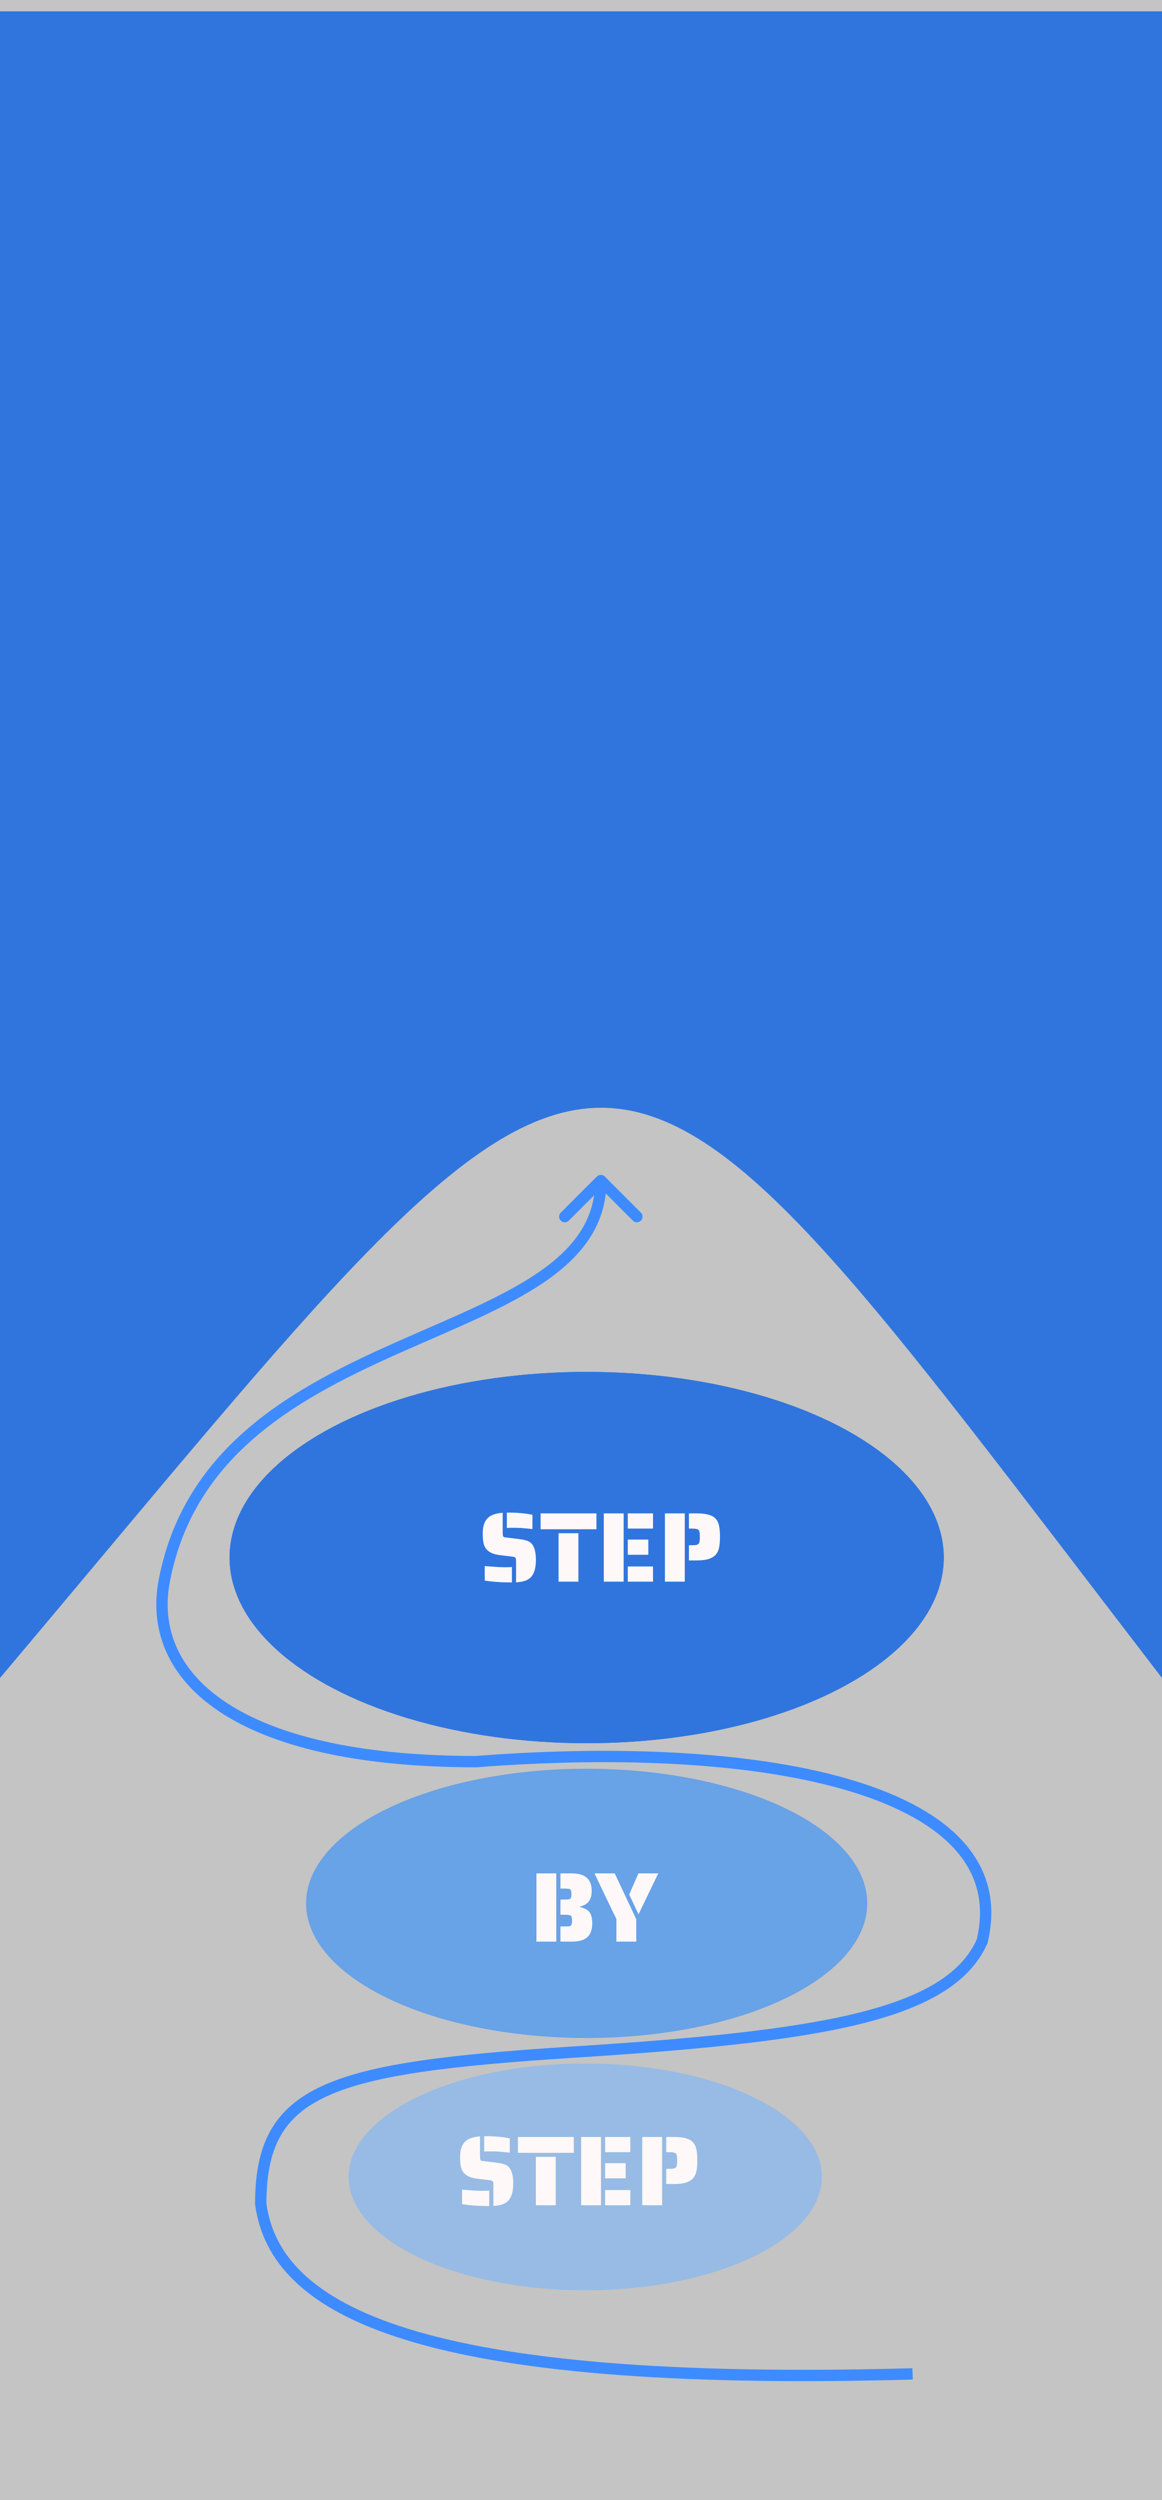 <svg width="410" height="882" viewBox="0 0 410 882" fill="none" xmlns="http://www.w3.org/2000/svg">
<g clip-path="url(#clip0)">
<rect width="410" height="882" fill="white"/>
<rect x="-1" width="412" height="882" fill="#C4C4C4"/>
<ellipse cx="207" cy="549.5" rx="126" ry="65.5" fill="#3075DD"/>
<ellipse cx="207" cy="549.5" rx="126" ry="65.5" fill="#3075DD"/>
<ellipse cx="207" cy="671.5" rx="99" ry="47.5" fill="#68A2E7"/>
<ellipse cx="206.5" cy="768" rx="83.5" ry="40" fill="#97BBE4"/>
<path d="M202 724L201.873 722.004L202 724ZM346.5 685L348.322 685.825L348.4 685.654L348.444 685.472L346.5 685ZM92 777.5L90 777.5L90 777.634L90.018 777.766L92 777.5ZM58 557.5L59.964 557.88L59.964 557.88L58 557.5ZM213.414 415.086C212.633 414.305 211.367 414.305 210.586 415.086L197.858 427.814C197.077 428.595 197.077 429.861 197.858 430.642C198.639 431.423 199.905 431.423 200.686 430.642L212 419.328L223.314 430.642C224.095 431.423 225.361 431.423 226.142 430.642C226.923 429.861 226.923 428.595 226.142 427.814L213.414 415.086ZM168 621.5L168 623.5L168.077 623.5L168.154 623.494L168 621.5ZM202.128 725.996C245.112 723.247 278.402 720.115 302.469 714.319C326.456 708.542 341.915 699.973 348.322 685.825L344.678 684.175C339.085 696.526 325.294 704.708 301.532 710.43C277.849 716.134 244.888 719.253 201.873 722.004L202.128 725.996ZM321.945 835.501C234.954 837.905 179.001 832.402 144.225 821.655C126.852 816.286 114.893 809.646 106.989 802.145C99.123 794.68 95.2 786.295 93.982 777.234L90.018 777.766C91.355 787.72 95.699 796.944 104.236 805.046C112.735 813.112 125.316 819.998 143.044 825.477C178.469 836.425 234.962 841.907 322.055 839.499L321.945 835.501ZM94 777.5C94 767.549 95.479 759.868 98.843 753.798C102.184 747.769 107.5 743.123 115.579 739.445C123.701 735.748 134.548 733.062 148.822 730.963C163.081 728.866 180.639 727.37 202.128 725.996L201.873 722.004C180.362 723.38 162.669 724.884 148.24 727.006C133.828 729.125 122.549 731.877 113.922 735.805C105.25 739.752 99.191 744.918 95.345 751.859C91.522 758.757 90 767.201 90 777.5L94 777.5ZM59.964 557.88C68.748 512.495 106.261 492.726 142.56 476.641C160.556 468.667 178.365 461.553 191.587 452.635C204.898 443.657 214 432.562 214 416.5L210 416.5C210 430.688 202.102 440.718 189.35 449.318C176.51 457.979 159.195 464.895 140.94 472.984C104.74 489.024 65.252 509.505 56.037 557.12L59.964 557.88ZM348.444 685.472C351.846 671.472 348.627 659.642 340.147 650.057C331.759 640.577 318.343 633.419 301.523 628.275C267.862 617.981 219.699 615.498 167.846 619.506L168.154 623.494C219.802 619.502 267.388 622.019 300.353 632.1C316.845 637.144 329.46 644.016 337.151 652.708C344.749 661.295 347.655 671.777 344.557 684.528L348.444 685.472ZM168 619.5C125.672 619.5 96.985 612.034 79.759 600.606C71.171 594.908 65.466 588.25 62.282 581.059C59.102 573.874 58.385 566.037 59.964 557.88L56.037 557.12C54.319 565.993 55.08 574.67 58.625 582.679C62.167 590.681 68.436 597.894 77.547 603.939C95.72 615.995 125.328 623.5 168 623.5L168 619.5Z" fill="#3E8BFF"/>
<path d="M189.275 660.92H196.275V685H189.275V660.92ZM197.745 679.645H199.18C199.833 679.645 200.323 679.633 200.65 679.61C201 679.563 201.257 679.47 201.42 679.33C201.583 679.19 201.688 678.992 201.735 678.735C201.805 678.478 201.84 678.105 201.84 677.615C201.84 677.102 201.805 676.717 201.735 676.46C201.688 676.203 201.583 676.005 201.42 675.865C201.14 675.632 200.393 675.515 199.18 675.515H197.745V670.16H198.97C199.623 670.16 200.113 670.148 200.44 670.125C200.79 670.078 201.047 669.985 201.21 669.845C201.373 669.705 201.478 669.518 201.525 669.285C201.595 669.028 201.63 668.678 201.63 668.235C201.63 667.768 201.595 667.418 201.525 667.185C201.478 666.928 201.373 666.73 201.21 666.59C201.047 666.45 200.79 666.368 200.44 666.345C200.113 666.298 199.623 666.275 198.97 666.275H197.745V660.92H201.735C206.425 660.92 208.77 662.938 208.77 666.975C208.77 668.678 208.432 669.962 207.755 670.825C207.102 671.688 206.052 672.295 204.605 672.645V672.785C206.122 673.135 207.207 673.683 207.86 674.43C208.607 675.317 208.98 676.693 208.98 678.56C208.98 680.707 208.408 682.317 207.265 683.39C206.122 684.463 204.29 685 201.77 685H197.745V679.645ZM217.495 677.055L217.18 676.355L216.27 674.57L215.395 672.715C215.301 672.552 215.185 672.307 215.045 671.98L213.61 669.005L209.76 660.92H216.9L224.495 677.09V685H217.495V677.055ZM222.01 668.375L225.265 660.92H232.265L229.535 666.59L228.38 668.97L226.175 673.555L225.3 675.375L222.01 668.375Z" fill="#FEF8F8"/>
<path d="M179.865 759.45C179.095 759.357 177.742 759.228 175.805 759.065C174.732 759.018 173.868 758.995 173.215 758.995C172.375 758.995 171.582 759.018 170.835 759.065V753.64H171.71C173.623 753.64 175.607 753.768 177.66 754.025C178.313 754.118 179.048 754.247 179.865 754.41V759.45ZM174.09 770.895C174.09 770.405 174.055 770.055 173.985 769.845C173.915 769.612 173.798 769.46 173.635 769.39C173.472 769.297 173.192 769.227 172.795 769.18L168.49 768.655C165.947 768.375 164.232 767.547 163.345 766.17C162.948 765.587 162.68 764.875 162.54 764.035C162.4 763.195 162.33 762.168 162.33 760.955C162.33 758.365 162.995 756.498 164.325 755.355C165.398 754.422 167.078 753.873 169.365 753.71V760.745C169.365 761.048 169.377 761.305 169.4 761.515C169.423 761.725 169.47 761.888 169.54 762.005C169.61 762.145 169.727 762.25 169.89 762.32C170.053 762.367 170.298 762.402 170.625 762.425L175.455 763.02C176.458 763.16 177.275 763.335 177.905 763.545C178.535 763.755 179.072 764.082 179.515 764.525C180.565 765.622 181.09 767.57 181.09 770.37C181.09 773.333 180.437 775.41 179.13 776.6C178.547 777.137 177.835 777.533 176.995 777.79C176.178 778.023 175.21 778.175 174.09 778.245V770.895ZM172.235 778.28C169.902 778.28 167.732 778.175 165.725 777.965C164.535 777.848 163.637 777.732 163.03 777.615V772.505C164.407 772.622 165.982 772.738 167.755 772.855C168.875 772.902 169.668 772.925 170.135 772.925C171.395 772.925 172.223 772.89 172.62 772.82V778.28H172.235ZM182.746 753.92H202.451V759.52H182.746V753.92ZM189.081 760.92H196.081V778H189.081V760.92ZM205.043 753.92H212.043V778H205.043V753.92ZM213.513 753.92H222.403V759.275H213.513V753.92ZM213.513 763.16H220.758V768.515H213.513V763.16ZM213.513 772.645H222.403V778H213.513V772.645ZM226.61 753.92H233.61V778H226.61V753.92ZM235.08 765.155H235.92C236.667 765.155 237.215 765.132 237.565 765.085C237.938 765.015 238.23 764.875 238.44 764.665C238.65 764.478 238.778 764.21 238.825 763.86C238.895 763.487 238.93 762.938 238.93 762.215C238.93 761.492 238.895 760.955 238.825 760.605C238.778 760.232 238.65 759.94 238.44 759.73C238.23 759.543 237.938 759.427 237.565 759.38C237.192 759.31 236.643 759.275 235.92 759.275H235.08V753.92H237.985C239.712 753.92 241.112 754.095 242.185 754.445C243.282 754.772 244.11 755.285 244.67 755.985C245.207 756.638 245.568 757.467 245.755 758.47C245.942 759.45 246.035 760.698 246.035 762.215C246.035 763.662 245.942 764.863 245.755 765.82C245.592 766.777 245.253 767.582 244.74 768.235C244.157 768.982 243.317 769.553 242.22 769.95C241.147 770.323 239.735 770.51 237.985 770.51H235.08V765.155Z" fill="#FEF8F8"/>
<path d="M187.865 539.45C187.095 539.357 185.742 539.228 183.805 539.065C182.732 539.018 181.868 538.995 181.215 538.995C180.375 538.995 179.582 539.018 178.835 539.065V533.64H179.71C181.623 533.64 183.607 533.768 185.66 534.025C186.313 534.118 187.048 534.247 187.865 534.41V539.45ZM182.09 550.895C182.09 550.405 182.055 550.055 181.985 549.845C181.915 549.612 181.798 549.46 181.635 549.39C181.472 549.297 181.192 549.227 180.795 549.18L176.49 548.655C173.947 548.375 172.232 547.547 171.345 546.17C170.948 545.587 170.68 544.875 170.54 544.035C170.4 543.195 170.33 542.168 170.33 540.955C170.33 538.365 170.995 536.498 172.325 535.355C173.398 534.422 175.078 533.873 177.365 533.71V540.745C177.365 541.048 177.377 541.305 177.4 541.515C177.423 541.725 177.47 541.888 177.54 542.005C177.61 542.145 177.727 542.25 177.89 542.32C178.053 542.367 178.298 542.402 178.625 542.425L183.455 543.02C184.458 543.16 185.275 543.335 185.905 543.545C186.535 543.755 187.072 544.082 187.515 544.525C188.565 545.622 189.09 547.57 189.09 550.37C189.09 553.333 188.437 555.41 187.13 556.6C186.547 557.137 185.835 557.533 184.995 557.79C184.178 558.023 183.21 558.175 182.09 558.245V550.895ZM180.235 558.28C177.902 558.28 175.732 558.175 173.725 557.965C172.535 557.848 171.637 557.732 171.03 557.615V552.505C172.407 552.622 173.982 552.738 175.755 552.855C176.875 552.902 177.668 552.925 178.135 552.925C179.395 552.925 180.223 552.89 180.62 552.82V558.28H180.235ZM190.746 533.92H210.451V539.52H190.746V533.92ZM197.081 540.92H204.081V558H197.081V540.92ZM213.043 533.92H220.043V558H213.043V533.92ZM221.513 533.92H230.403V539.275H221.513V533.92ZM221.513 543.16H228.758V548.515H221.513V543.16ZM221.513 552.645H230.403V558H221.513V552.645ZM234.61 533.92H241.61V558H234.61V533.92ZM243.08 545.155H243.92C244.667 545.155 245.215 545.132 245.565 545.085C245.938 545.015 246.23 544.875 246.44 544.665C246.65 544.478 246.778 544.21 246.825 543.86C246.895 543.487 246.93 542.938 246.93 542.215C246.93 541.492 246.895 540.955 246.825 540.605C246.778 540.232 246.65 539.94 246.44 539.73C246.23 539.543 245.938 539.427 245.565 539.38C245.192 539.31 244.643 539.275 243.92 539.275H243.08V533.92H245.985C247.712 533.92 249.112 534.095 250.185 534.445C251.282 534.772 252.11 535.285 252.67 535.985C253.207 536.638 253.568 537.467 253.755 538.47C253.942 539.45 254.035 540.698 254.035 542.215C254.035 543.662 253.942 544.863 253.755 545.82C253.592 546.777 253.253 547.582 252.74 548.235C252.157 548.982 251.317 549.553 250.22 549.95C249.147 550.323 247.735 550.51 245.985 550.51H243.08V545.155Z" fill="#FEF8F8"/>
<g filter="url(#filter0_d)">
<path d="M0 0H410V588C203 318.5 225 321 0 588V0Z" fill="#3075DD"/>
</g>
</g>
<defs>
<filter id="filter0_d" x="-4" y="0" width="418" height="596" filterUnits="userSpaceOnUse" color-interpolation-filters="sRGB">
<feFlood flood-opacity="0" result="BackgroundImageFix"/>
<feColorMatrix in="SourceAlpha" type="matrix" values="0 0 0 0 0 0 0 0 0 0 0 0 0 0 0 0 0 0 127 0"/>
<feOffset dy="4"/>
<feGaussianBlur stdDeviation="2"/>
<feColorMatrix type="matrix" values="0 0 0 0 0 0 0 0 0 0 0 0 0 0 0 0 0 0 0.25 0"/>
<feBlend mode="normal" in2="BackgroundImageFix" result="effect1_dropShadow"/>
<feBlend mode="normal" in="SourceGraphic" in2="effect1_dropShadow" result="shape"/>
</filter>
<clipPath id="clip0">
<rect width="410" height="882" fill="white"/>
</clipPath>
</defs>
</svg>
